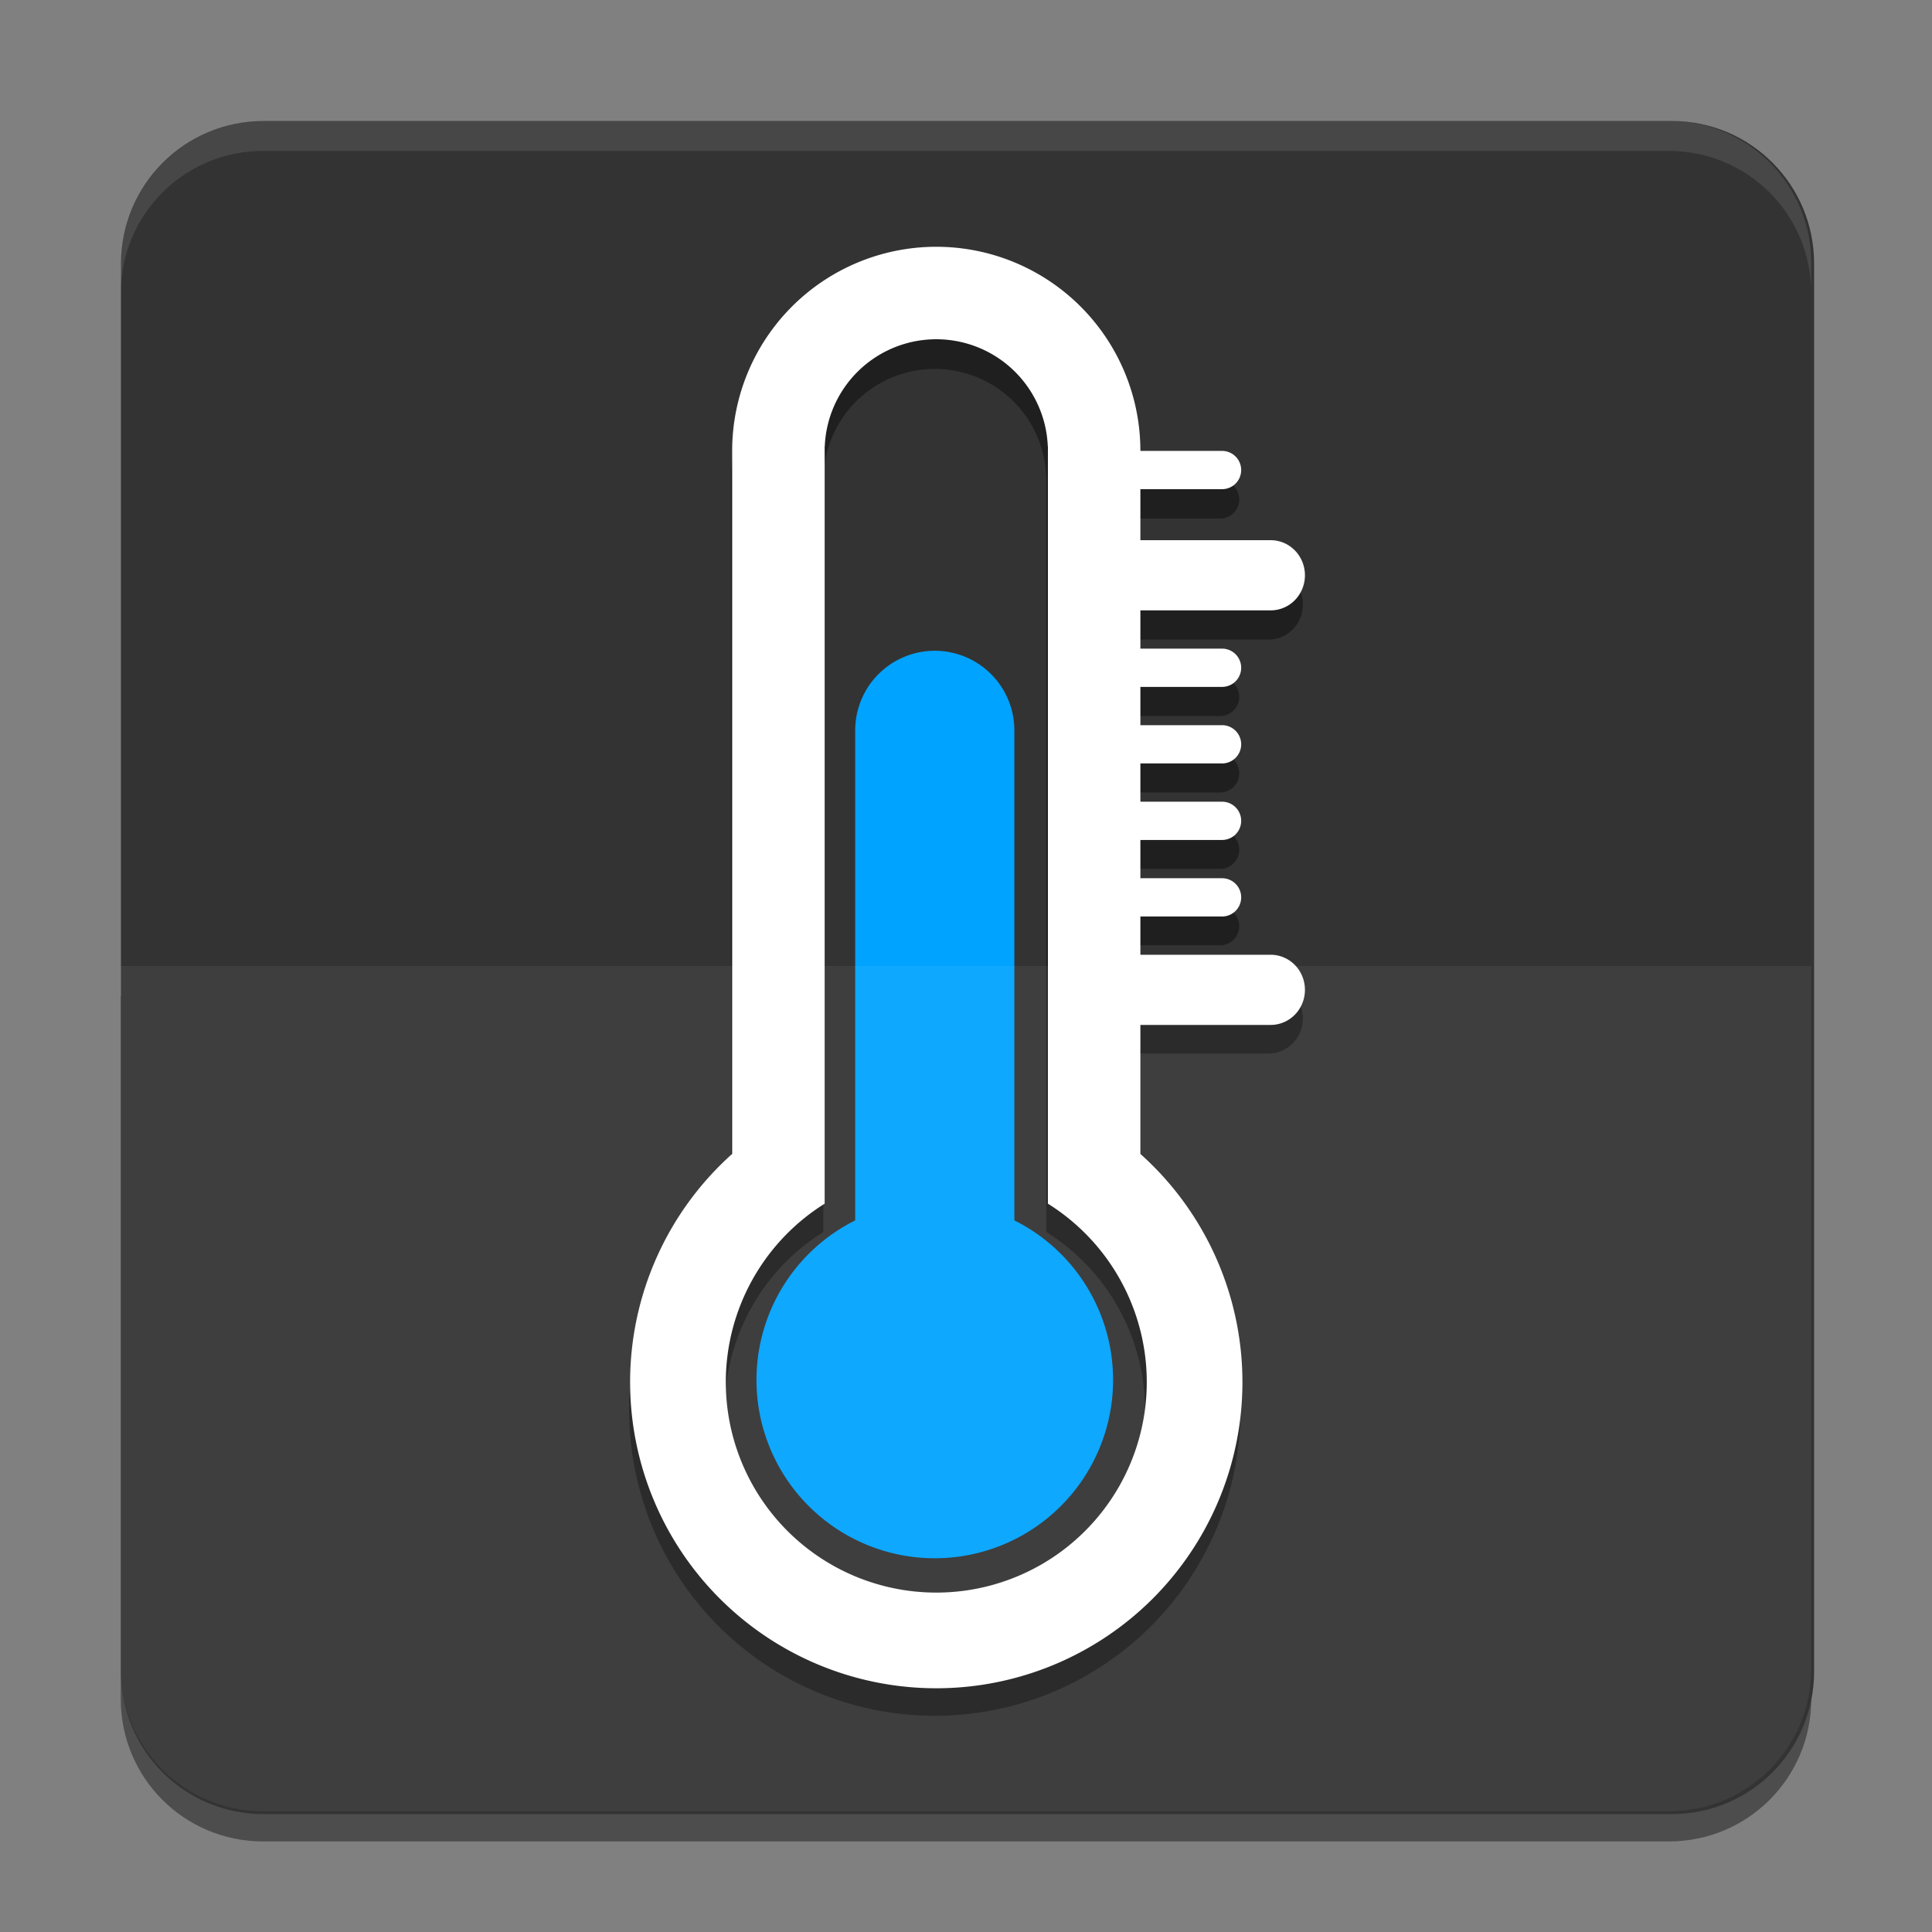 <?xml version="1.0" encoding="UTF-8" standalone="no"?>
<svg
   xmlns:dc="http://purl.org/dc/elements/1.1/"
   xmlns:cc="http://creativecommons.org/ns#"
   xmlns:rdf="http://www.w3.org/1999/02/22-rdf-syntax-ns#"
   xmlns:svg="http://www.w3.org/2000/svg"
   xmlns="http://www.w3.org/2000/svg"
   xmlns:sodipodi="http://sodipodi.sourceforge.net/DTD/sodipodi-0.dtd"
   xmlns:inkscape="http://www.inkscape.org/namespaces/inkscape"
   width="256"
   height="256"
   viewBox="0 0 67.733 67.733"
   version="1.1"
   id="svg8"
   inkscape:version="1.0.2 (e86c870879, 2021-01-15)"
   sodipodi:docname="psensor.svg"
   inkscape:export-filename="/home/ratus5/Downloads/Projects/Code/psensor/icons/hicolor/48x48/psensor.png"
   inkscape:export-xdpi="36"
   inkscape:export-ydpi="36">
  <rect x="0" y="0" width="67.733" height="67.733" fill="#808080" stroke="none"/>
  <defs
     id="defs2" />
  <sodipodi:namedview
     id="base"
     pagecolor="#ffffff"
     bordercolor="#666666"
     borderopacity="1.0"
     inkscape:pageopacity="0.0"
     inkscape:pageshadow="2"
     inkscape:zoom="2.0000001"
     inkscape:cx="160.14804"
     inkscape:cy="112.35192"
     inkscape:document-units="px"
     inkscape:current-layer="layer4"
     inkscape:document-rotation="0"
     showgrid="false"
     inkscape:window-width="1836"
     inkscape:window-height="1016"
     inkscape:window-x="0"
     inkscape:window-y="0"
     inkscape:window-maximized="1"
     units="px" />
  <g
     style="display:inline;opacity:1"
     inkscape:label="Background"
     id="layer2"
     inkscape:groupmode="layer">
    <g
       style="display:inline;opacity:0.4"
       inkscape:label="Shadow"
       id="layer5"
       inkscape:groupmode="layer">
      <path
         d="m 9.226,64.558 c -2.766,0 -4.992,-2.227 -4.992,-4.992 V 34.925 H 63.5 v 24.641 c 0,2.766 -2.227,4.992 -4.992,4.992 z"
         style="display:inline;opacity:1;fill:#000000;fill-opacity:1;stroke-width:0.025;stroke-miterlimit:4;stroke-dasharray:none;paint-order:stroke fill markers"
         id="path906" />
    </g>
    <path
       id="rect1168"
       style="display:inline;fill:#333333;fill-opacity:1;stroke-width:0.093;stroke-miterlimit:4;stroke-dasharray:none;paint-order:stroke fill markers"
       d="M 34.869,16 C 24.416,16 16,24.416 16,34.869 16,96.956 16,159.044 16,221.131 16,231.584 24.416,240 34.869,240 H 221.131 C 231.584,240 240,231.584 240,221.131 240,159.044 240,96.956 240,34.869 240,24.416 231.584,16 221.131,16 Z"
       transform="scale(0.265)"
       sodipodi:nodetypes="sccssccss" />
    <g
       inkscape:groupmode="layer"
       id="layer7"
       inkscape:label="Highlight"
       style="display:inline">
      <path
         id="path955"
         style="display:inline;opacity:0.1;fill:#ffffff;fill-opacity:1;stroke-width:0.025;stroke-miterlimit:4;stroke-dasharray:none;paint-order:stroke fill markers"
         d="m 9.226,4.233 c -2.766,0 -4.992,2.227 -4.992,4.992 v 1.058 c 0,-2.766 2.227,-4.992 4.992,-4.992 H 58.508 c 2.766,0 4.992,2.227 4.992,4.992 V 9.226 c 0,-2.766 -2.227,-4.992 -4.992,-4.992 z" />
    </g>
  </g>
  <g
     style="display:inline"
     inkscape:label="Sensor"
     id="layer1"
     inkscape:groupmode="layer">
    <g
       transform="translate(-63.048,-0.427)"
       style="display:inline;opacity:0.4"
       inkscape:label="Shadow"
       id="g1150"
       inkscape:groupmode="layer">
      <path
         id="path852"
         style="display:inline;fill:#000000;fill-opacity:1;stroke-width:0.373"
         d="m 32.773,9.697 a 7.144,7.144 0 0 0 -7.144,7.144 7.144,7.144 0 0 0 0.001,0.078 h -0.001 V 41.449 A 10.717,10.717 0 0 0 22.056,49.437 10.717,10.717 0 0 0 32.773,60.153 10.717,10.717 0 0 0 43.489,49.437 10.717,10.717 0 0 0 39.917,41.45 v -4.516 h 4.561 a 1.198,1.228 0 0 0 0.001,0 1.198,1.228 0 0 0 1.197,-1.228 1.198,1.228 0 0 0 -1.197,-1.228 1.198,1.228 0 0 0 -0.001,0 H 39.917 V 33.139 H 42.77 a 0.669,0.67 0 0 0 0.007,0 0.669,0.67 0 0 0 0.669,-0.67 0.669,0.67 0 0 0 -0.669,-0.67 0.669,0.67 0 0 0 -0.007,0 H 39.917 V 30.46 H 42.77 a 0.669,0.67 0 0 0 0.007,0 0.669,0.67 0 0 0 0.669,-0.67 0.669,0.67 0 0 0 -0.669,-0.67 0.669,0.67 0 0 0 -0.007,0 H 39.917 V 27.781 H 42.77 a 0.669,0.67 0 0 0 0.007,0 0.669,0.67 0 0 0 0.669,-0.67 0.669,0.67 0 0 0 -0.669,-0.67 0.669,0.67 0 0 0 -0.007,0 h -2.853 v -1.34 H 42.77 a 0.669,0.67 0 0 0 0.007,0 0.669,0.67 0 0 0 0.669,-0.67 0.669,0.67 0 0 0 -0.669,-0.67 0.669,0.67 0 0 0 -0.007,0 h -2.853 v -1.339 h 4.561 a 1.198,1.228 0 0 0 0.001,0 1.198,1.228 0 0 0 1.197,-1.228 1.198,1.228 0 0 0 -1.197,-1.228 1.198,1.228 0 0 0 -0.001,0 h -4.561 V 18.18 H 42.77 a 0.669,0.67 0 0 0 0.007,0 0.669,0.67 0 0 0 0.669,-0.67 0.669,0.67 0 0 0 -0.669,-0.67 0.669,0.67 0 0 0 -0.007,0 H 39.917 A 7.144,7.144 0 0 0 32.773,9.697 Z m -0.028,3.237 h 5.29e-4 a 3.907,3.907 0 0 1 0.028,0 3.907,3.907 0 0 1 3.904,3.745 h 0.004 v 0.133 a 3.907,3.907 0 0 1 0,0.029 v 26.35 a 7.368,7.368 0 0 1 3.46,6.246 7.368,7.368 0 0 1 -7.368,7.368 7.368,7.368 0 0 1 -7.368,-7.368 7.368,7.368 0 0 1 3.46,-6.246 V 16.87 a 3.907,3.907 0 0 1 0,-0.029 v -0.162 h 0.004 a 3.907,3.907 0 0 1 3.874,-3.745 z"
         transform="translate(63.048,0.427)" />
    </g>
    <g
       inkscape:groupmode="layer"
       id="layer6"
       inkscape:label="Body"
       style="display:inline">
      <path
         id="rect1199"
         style="fill:#ffffff;fill-opacity:1;stroke-width:1.41"
         d="m 123.865,32.648 a 27.002,27.002 0 0 0 -27.002,27.002 27.002,27.002 0 0 0 0.004,0.293 h -0.004 V 152.658 a 40.504,40.504 0 0 0 -13.502,30.191 40.504,40.504 0 0 0 40.504,40.502 40.504,40.504 0 0 0 40.504,-40.502 40.504,40.504 0 0 0 -13.5,-30.188 v -17.068 h 17.24 a 4.527,4.641 0 0 0 0.004,0 4.527,4.641 0 0 0 4.525,-4.641 4.527,4.641 0 0 0 -4.525,-4.641 4.527,4.641 0 0 0 -0.004,0 H 150.869 V 121.25 h 10.781 a 2.527,2.531 0 0 0 0.027,0 2.527,2.531 0 0 0 2.527,-2.531 2.527,2.531 0 0 0 -2.527,-2.533 2.527,2.531 0 0 0 -0.027,0 h -10.781 v -5.062 h 10.781 a 2.527,2.531 0 0 0 0.027,0 2.527,2.531 0 0 0 2.527,-2.531 2.527,2.531 0 0 0 -2.527,-2.531 2.527,2.531 0 0 0 -0.027,0 h -10.781 v -5.062 h 10.781 a 2.527,2.531 0 0 0 0.027,0 2.527,2.531 0 0 0 2.527,-2.531 2.527,2.531 0 0 0 -2.527,-2.531 2.527,2.531 0 0 0 -0.027,0 h -10.781 v -5.064 h 10.781 a 2.527,2.531 0 0 0 0.027,0 2.527,2.531 0 0 0 2.527,-2.531 2.527,2.531 0 0 0 -2.527,-2.531 2.527,2.531 0 0 0 -0.027,0 h -10.781 v -5.062 h 17.24 a 4.527,4.641 0 0 0 0.004,0 4.527,4.641 0 0 0 4.525,-4.641 4.527,4.641 0 0 0 -4.525,-4.643 4.527,4.641 0 0 0 -0.004,0 h -17.24 v -6.75 h 10.781 a 2.527,2.531 0 0 0 0.027,0 2.527,2.531 0 0 0 2.527,-2.531 2.527,2.531 0 0 0 -2.527,-2.531 2.527,2.531 0 0 0 -0.027,0 H 150.869 A 27.002,27.002 0 0 0 123.865,32.648 Z m -0.107,12.234 h 0.002 a 14.767,14.767 0 0 1 0.105,0 14.767,14.767 0 0 1 14.754,14.154 h 0.016 v 0.504 a 14.767,14.767 0 0 1 0,0.109 v 99.592 a 27.846,27.846 0 0 1 13.078,23.607 27.846,27.846 0 0 1 -27.846,27.846 27.846,27.846 0 0 1 -27.846,-27.846 27.846,27.846 0 0 1 13.078,-23.607 V 59.76 a 14.767,14.767 0 0 1 0,-0.109 v -0.613 h 0.016 A 14.767,14.767 0 0 1 123.758,44.883 Z"
         transform="scale(0.265)" />
    </g>
    <g
       inkscape:groupmode="layer"
       id="layer3"
       inkscape:label="Colour"
       style="display:inline;opacity:1">
      <path
         d="m 32.761,22.815 a 2.791,2.791 0 0 0 -2.779,2.791 2.791,2.791 0 0 0 4.59e-4,0.057 h -4.59e-4 v 17.122 a 6.251,6.251 0 0 0 -3.461,5.594 6.251,6.251 0 0 0 6.251,6.251 6.251,6.251 0 0 0 6.251,-6.251 6.251,6.251 0 0 0 -3.461,-5.594 V 25.663 h -0.001 a 2.791,2.791 0 0 0 0.001,-0.057 2.791,2.791 0 0 0 -2.791,-2.791 2.791,2.791 0 0 0 -0.012,0 z"
         inkscape:transform-center-y="137.99282"
         inkscape:transform-center-x="-40.35941"
         style="display:inline;fill:#00a3ff;fill-opacity:1;stroke-width:0.391"
         id="path64-3-5" />
    </g>
  </g>
  <g
     inkscape:groupmode="layer"
     id="layer4"
     inkscape:label="Large Highlight">
    <g
       id="g869">
      <g
         inkscape:label="Graphic"
         id="g1156-7"
         style="display:inline" />
      <g
         id="layer3-0"
         inkscape:label="Large Highlight">
        <path
           d="M 9.226,63.5 C 6.46,63.5 4.233,61.273 4.233,58.508 V 33.867 H 63.5 V 58.508 C 63.5,61.273 61.273,63.5 58.508,63.5 Z"
           style="display:inline;opacity:0.055;fill:#ffffff;fill-opacity:1;stroke-width:0.025;stroke-miterlimit:4;stroke-dasharray:none;paint-order:stroke fill markers"
           id="path842" />
      </g>
    </g>
  </g>
</svg>
